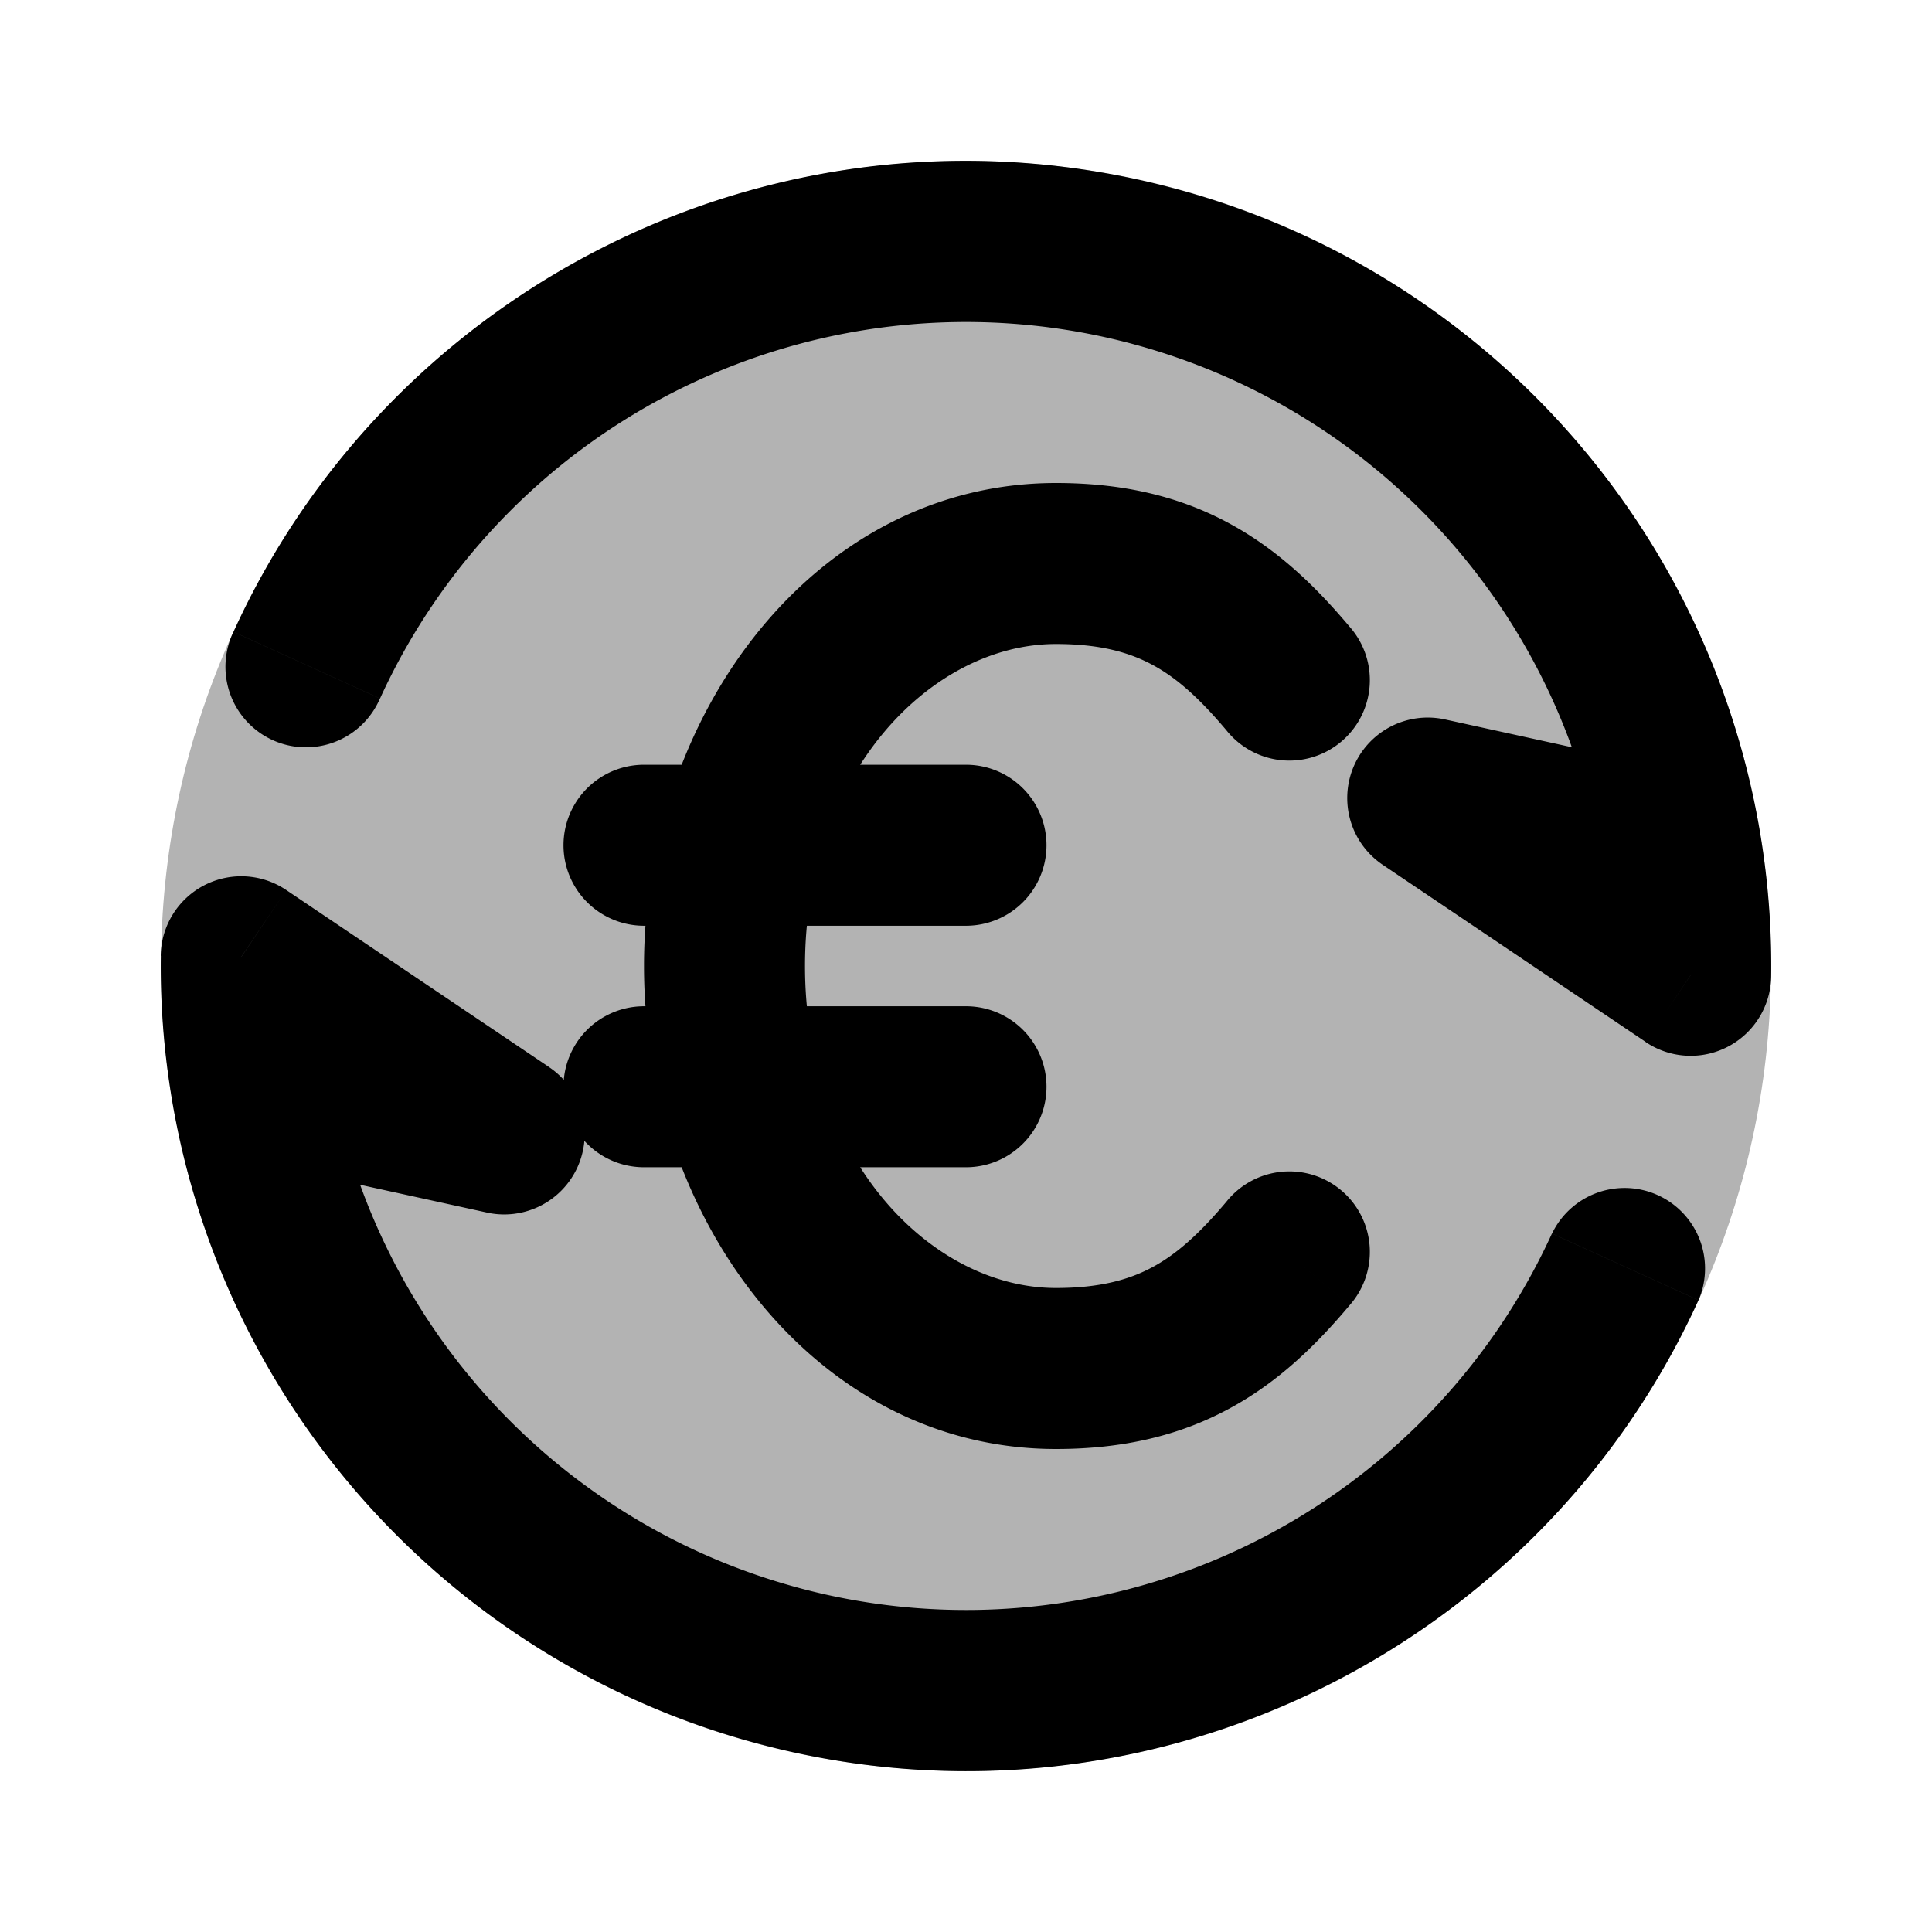 <svg xmlns="http://www.w3.org/2000/svg" width="24" height="24" viewBox="0 0 24 24" fill="none">
    <path fill="currentColor" d="M22 12c0 5.523-4.477 10-10 10S2 17.523 2 12 6.477 2 12 2s10 4.477 10 10" opacity=".3"/>
    <path fill="currentColor" d="M15.235 9.072a1 1 0 1 0 1.53-1.287zm1.53 7.143a1 1 0 1 0-1.53-1.287zM8 9.5a1 1 0 0 0 0 2zm4 2a1 1 0 1 0 0-2zm-4 1a1 1 0 1 0 0 2zm4 2a1 1 0 1 0 0-2zm9.002-2.386-.56.83a1 1 0 0 0 1.56-.817zm-3.266-2.2.214-.977a1 1 0 0 0-.773 1.806zM14.33 3.306l.258-.966zm6.588 7.459.99-.138zM2.9 7.849a1 1 0 1 0 1.82.828zm16.885 3.538a1 1 0 1 0 .428-1.954zm-16.788.5.56-.83a1 1 0 0 0-1.56.816zm3.266 2.2-.214.976a1 1 0 0 0 .773-1.806zm3.406 6.606-.258.966zm-6.588-7.459-.99.138zM21.1 16.151a1 1 0 0 0-1.82-.828zM4.214 12.613a1 1 0 1 0-.428 1.954zM13.118 16C11.568 16 10 14.4 10 12H8c0 3.123 2.119 6 5.118 6zM10 12c0-2.4 1.569-4 3.118-4V6C10.118 6 8 8.877 8 12zm3.118-4c.55 0 .917.106 1.204.262.3.162.58.415.913.81l1.53-1.287c-.41-.488-.88-.95-1.49-1.281C14.653 6.166 13.95 6 13.118 6zm2.117 6.928c-.333.395-.614.648-.913.81-.287.156-.653.262-1.204.262v2c.831 0 1.535-.166 2.157-.504.61-.33 1.08-.793 1.49-1.281zM8 11.5h4v-2H8zm0 3h4v-2H8zm13.56-3.215-3.266-2.201-1.117 1.659 3.266 2.2zm-7.49-7.012a8.003 8.003 0 0 1 5.857 6.63l1.981-.275a10.002 10.002 0 0 0-7.32-8.287zm5.857 6.63c.055.394.08.794.075 1.198l2 .026a9.926 9.926 0 0 0-.094-1.499zM4.721 8.677a8.002 8.002 0 0 1 9.35-4.404l.517-1.932c-4.79-1.284-9.7 1.138-11.687 5.508zm12.8 2.213 2.265.497.428-1.954-2.264-.496zM2.44 12.715l3.266 2.201 1.117-1.659-3.266-2.2zm7.49 7.012a8.002 8.002 0 0 1-5.857-6.63l-1.981.275a10.002 10.002 0 0 0 7.32 8.287zm-5.857-6.63a7.93 7.93 0 0 1-.075-1.197l-2-.027a9.932 9.932 0 0 0 .094 1.499zm15.206 2.226a8.002 8.002 0 0 1-9.35 4.404l-.517 1.932c4.79 1.284 9.7-1.138 11.687-5.508zm-12.8-2.213-2.265-.497-.428 1.954 2.264.496z"/>
</svg>